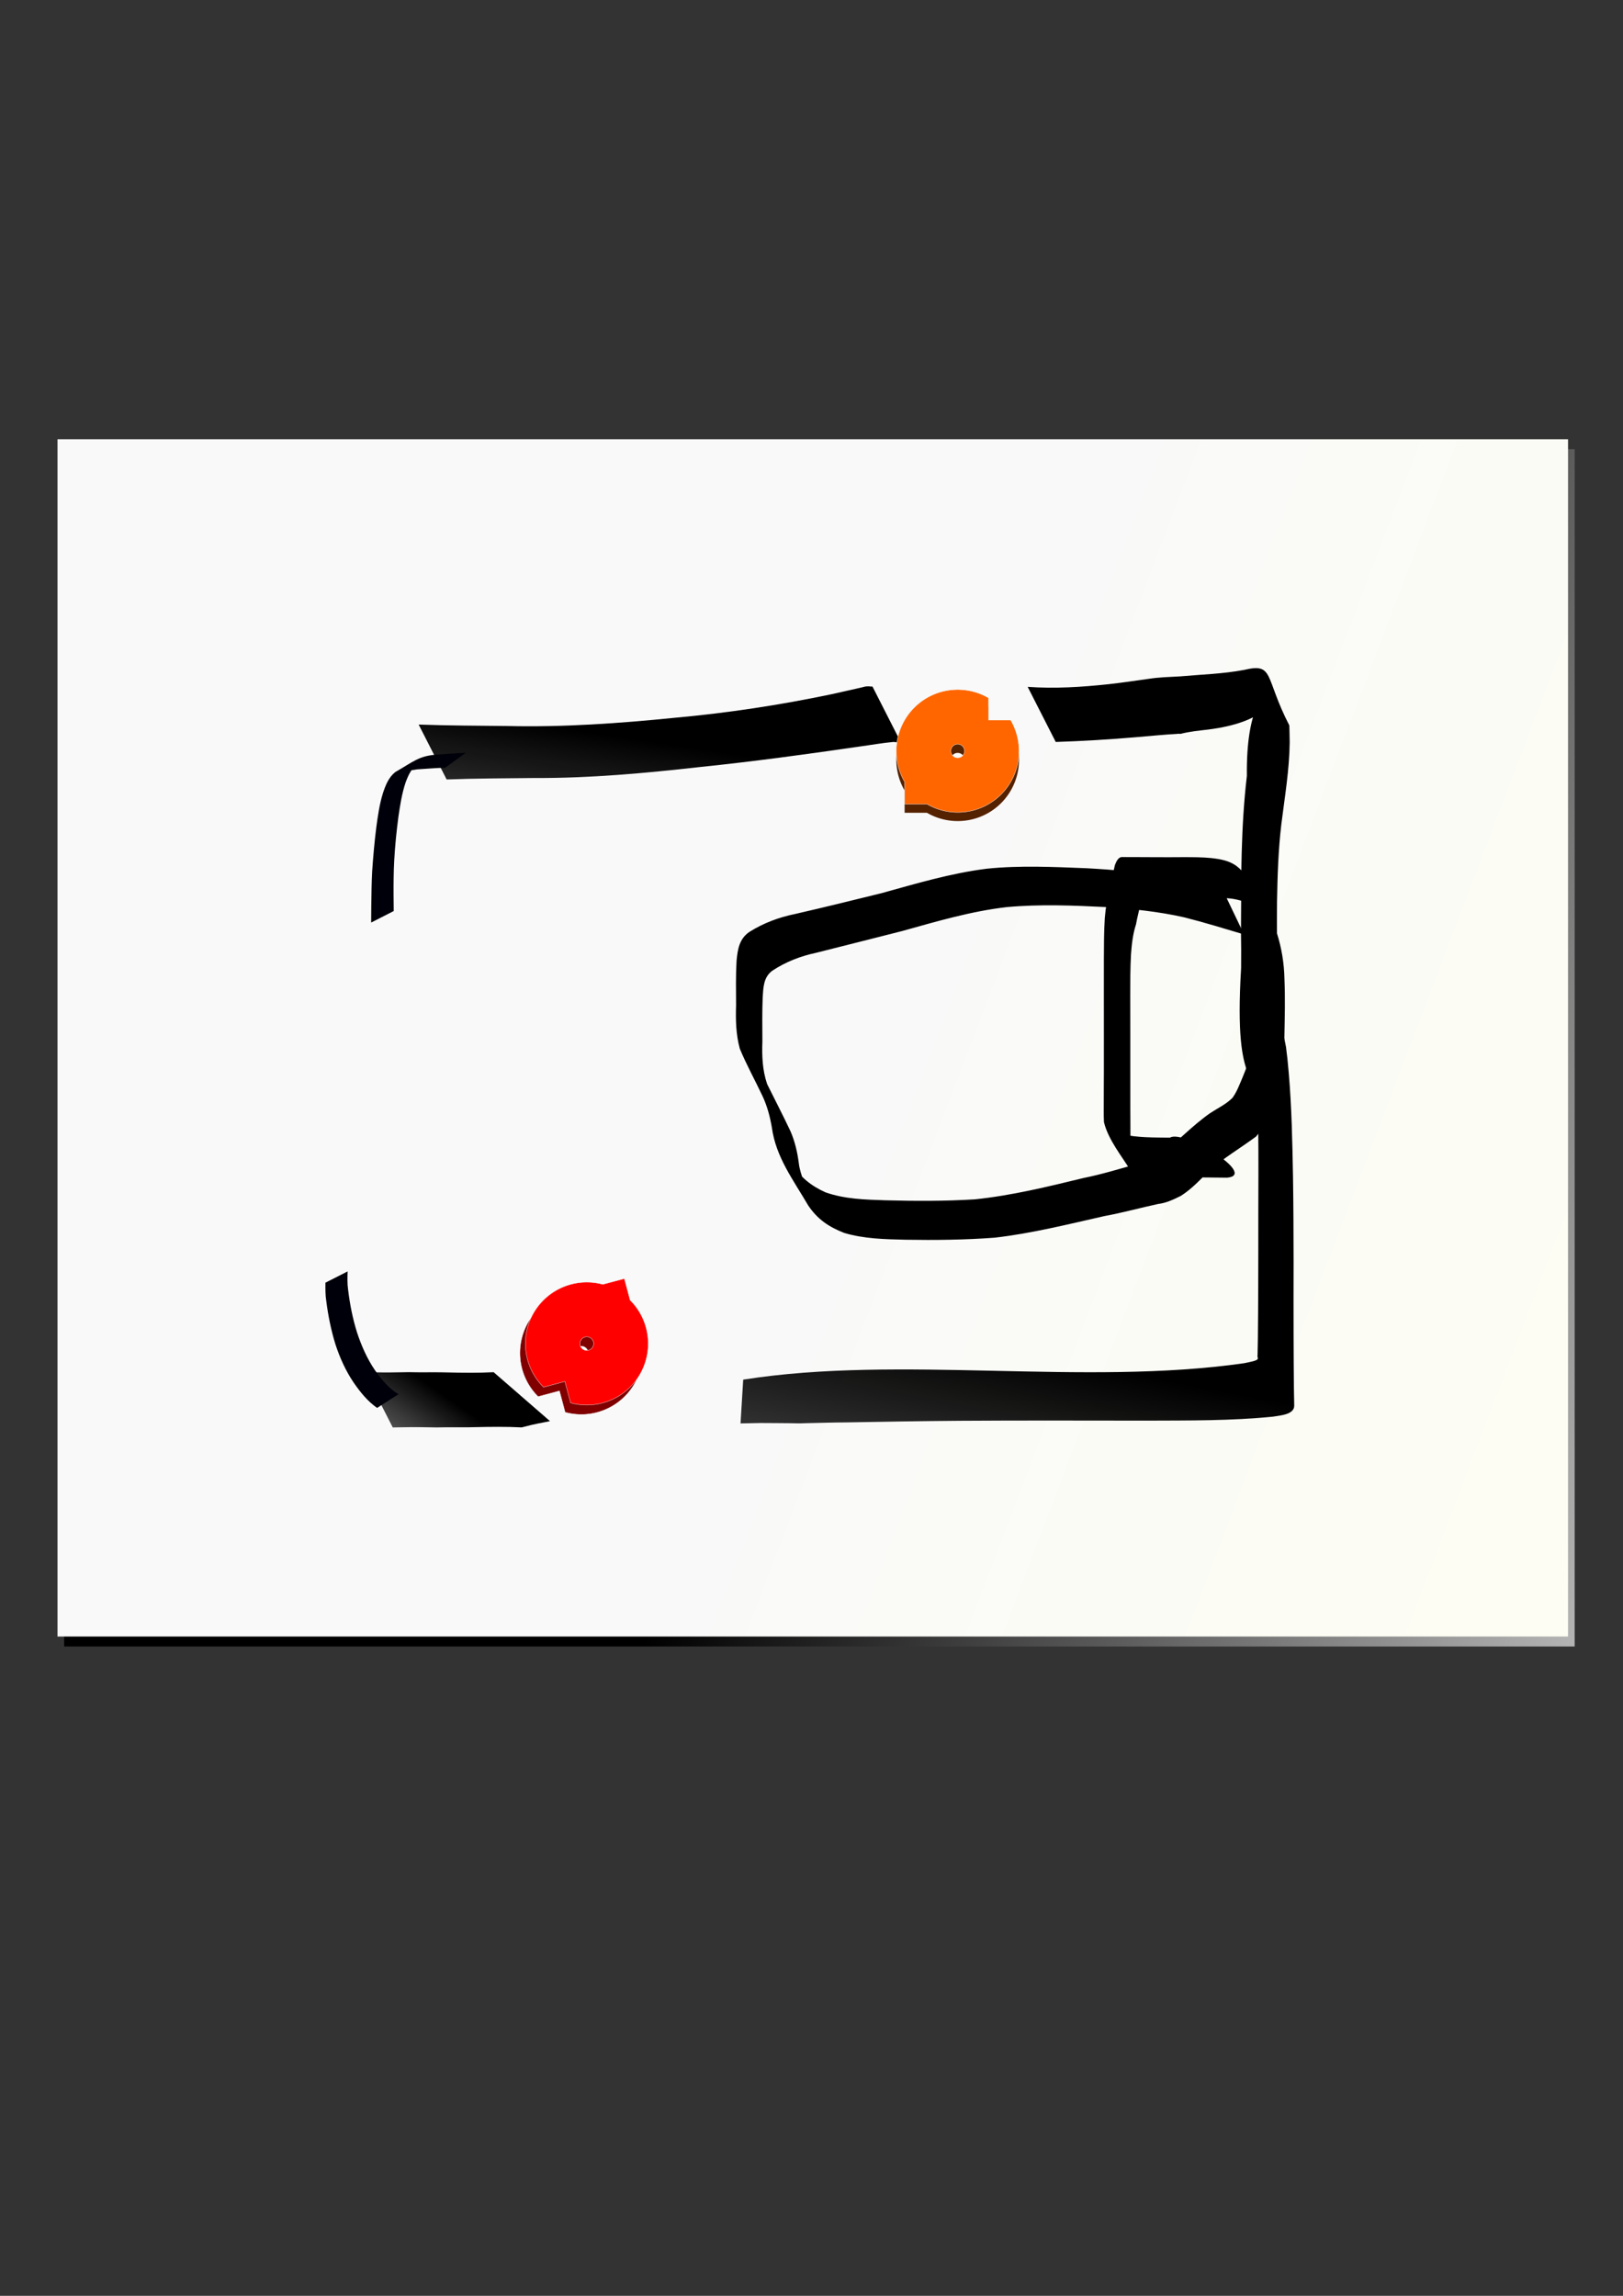 <?xml version="1.0" encoding="UTF-8" standalone="no"?>
<!-- Created with Inkscape (http://www.inkscape.org/) -->

<svg
   xmlns:dc="http://purl.org/dc/elements/1.1/"
   xmlns:cc="http://creativecommons.org/ns#"
   xmlns:rdf="http://www.w3.org/1999/02/22-rdf-syntax-ns#"
   xmlns:svg="http://www.w3.org/2000/svg"
   xmlns="http://www.w3.org/2000/svg"
   xmlns:xlink="http://www.w3.org/1999/xlink"
   xmlns:sodipodi="http://sodipodi.sourceforge.net/DTD/sodipodi-0.dtd"
   xmlns:inkscape="http://www.inkscape.org/namespaces/inkscape"
   width="210mm"
   height="297mm"
   viewBox="0 0 744.094 1052.362"
   id="svg2"
   version="1.1"
   inkscape:version="0.91 r13725"
   sodipodi:docname="chamber_map.svg">
  <rect x="0" y="0" width="744.094" height="1052.362" fill="#333333" stroke="none"/>
  <defs
     id="defs4">
    <linearGradient
       id="linearGradient4184"
       inkscape:collect="always">
      <stop
         id="stop4186"
         offset="0"
         style="stop-color:#000000;stop-opacity:1;" />
      <stop
         id="stop4188"
         offset="1"
         style="stop-color:#ffffff;stop-opacity:1" />
    </linearGradient>
    <linearGradient
       inkscape:collect="always"
       id="linearGradient4172">
      <stop
         style="stop-color:#f9f9f9;stop-opacity:1;"
         offset="0"
         id="stop4174" />
      <stop
         style="stop-color:#fffff0;stop-opacity:1"
         offset="1"
         id="stop4176" />
    </linearGradient>
    <linearGradient
       inkscape:collect="always"
       id="linearGradient4162">
      <stop
         style="stop-color:#000000;stop-opacity:1;"
         offset="0"
         id="stop4164" />
      <stop
         style="stop-color:#000000;stop-opacity:0;"
         offset="1"
         id="stop4166" />
    </linearGradient>
    <linearGradient
       inkscape:collect="always"
       id="linearGradient4154">
      <stop
         style="stop-color:#000000;stop-opacity:1;"
         offset="0"
         id="stop4156" />
      <stop
         style="stop-color:#000000;stop-opacity:0;"
         offset="1"
         id="stop4158" />
    </linearGradient>
    <linearGradient
       inkscape:collect="always"
       id="linearGradient4146">
      <stop
         style="stop-color:#000000;stop-opacity:1;"
         offset="0"
         id="stop4148" />
      <stop
         style="stop-color:#000000;stop-opacity:0;"
         offset="1"
         id="stop4150" />
    </linearGradient>
    <linearGradient
       inkscape:collect="always"
       xlink:href="#linearGradient4146"
       id="linearGradient4152"
       x1="475.622"
       y1="451.946"
       x2="897.364"
       y2="532.802"
       gradientUnits="userSpaceOnUse"
       gradientTransform="matrix(0,0.67,-0.67,0,667.956,281.492)" />
    <linearGradient
       inkscape:collect="always"
       xlink:href="#linearGradient4154"
       id="linearGradient4160"
       x1="87.214"
       y1="550.26"
       x2="384.864"
       y2="594.988"
       gradientUnits="userSpaceOnUse"
       gradientTransform="matrix(0,0.67,-0.67,0,667.956,281.492)" />
    <linearGradient
       inkscape:collect="always"
       xlink:href="#linearGradient4162"
       id="linearGradient4168"
       x1="540.127"
       y1="684.748"
       x2="639.99"
       y2="754.086"
       gradientUnits="userSpaceOnUse"
       gradientTransform="matrix(0,0.67,-0.67,0,667.956,281.492)" />
    <linearGradient
       inkscape:collect="always"
       xlink:href="#linearGradient4172"
       id="linearGradient4178"
       x1="457.609"
       y1="503.576"
       x2="722.54"
       y2="-191.439"
       gradientUnits="userSpaceOnUse"
       gradientTransform="matrix(0.76,0,0,0.76,196.13,-752.508)" />
    <linearGradient
       inkscape:collect="always"
       xlink:href="#linearGradient4184"
       id="linearGradient4182"
       gradientUnits="userSpaceOnUse"
       gradientTransform="matrix(0.76,0,0,0.76,200.687,-755.546)"
       x1="457.609"
       y1="503.576"
       x2="722.54"
       y2="-191.439" />
  </defs>
  <sodipodi:namedview
     id="base"
     pagecolor="#ffffff"
     bordercolor="#666666"
     borderopacity="1.0"
     inkscape:pageopacity="0.0"
     inkscape:pageshadow="2"
     inkscape:zoom="0.58128256"
     inkscape:cx="560.14406"
     inkscape:cy="448.3461"
     inkscape:document-units="px"
     inkscape:current-layer="layer1"
     showgrid="false"
     inkscape:window-width="1600"
     inkscape:window-height="876"
     inkscape:window-x="0"
     inkscape:window-y="24"
     inkscape:window-maximized="1" />
  <g
     inkscape:label="Layer 1"
     inkscape:groupmode="layer"
     id="layer1">
    <rect
       transform="matrix(0,1,-1,0,0,0)"
       y="-721.938"
       x="205.914"
       height="692.536"
       width="548.802"
       id="rect4180"
       style="opacity:1;fill:url(#linearGradient4182);fill-opacity:1;stroke:none;stroke-width:3;stroke-linecap:round;stroke-linejoin:round;stroke-miterlimit:4;stroke-dasharray:none;stroke-dashoffset:0;stroke-opacity:1" />
    <rect
       style="opacity:1;fill:url(#linearGradient4178);fill-opacity:1;stroke:none;stroke-width:3;stroke-linecap:round;stroke-linejoin:round;stroke-miterlimit:4;stroke-dasharray:none;stroke-dashoffset:0;stroke-opacity:1"
       id="rect4170"
       width="548.802"
       height="692.536"
       x="201.356"
       y="-718.9"
       transform="matrix(0,1,-1,0,0,0)" />
    <path
       style="opacity:1;fill:url(#linearGradient4160);fill-opacity:1;stroke:none;stroke-width:3;stroke-linecap:round;stroke-linejoin:round;stroke-miterlimit:4;stroke-dasharray:none;stroke-dashoffset:0;stroke-opacity:1"
       id="path4136"
       d="m 191.945,332.128 c 13.562,0.498 27.138,0.511 40.707,0.666 25.607,0.601 51.186,-1.212 76.645,-3.772 24.167,-2.18 48.175,-5.821 71.918,-10.799 4.956,-1.165 9.951,-2.165 14.894,-3.383 0.664,-0.207 1.363,-0.225 2.053,-0.248 0.608,0.114 1.233,0.078 1.849,0.111 0,0 12.979,25.522 12.979,25.522 l 0,0 c -0.664,0.024 -1.329,-0.029 -1.991,0.035 -0.489,-0.094 -0.992,-0.196 -1.49,-0.161 -5.206,0.473 -10.358,1.425 -15.536,2.116 -24.24,3.527 -48.515,6.847 -72.884,9.357 -25.334,2.847 -50.772,5.19 -76.293,5.055 -13.343,0.154 -26.694,0.162 -40.029,0.666 0,0 -12.822,-25.164 -12.822,-25.164 z"
       inkscape:connector-curvature="0" />
    <path
       style="opacity:1;fill:url(#linearGradient4152);fill-opacity:1;stroke:none;stroke-width:3;stroke-linecap:round;stroke-linejoin:round;stroke-miterlimit:4;stroke-dasharray:none;stroke-dashoffset:0;stroke-opacity:1"
       id="path4138"
       d="m 471.158,314.843 c 12.367,0.89 24.744,0.102 37.045,-1.213 6.144,-0.69 12.261,-1.594 18.384,-2.453 4.793,-0.759 9.648,-0.859 14.49,-1.135 9.764,-0.873 19.612,-1.137 29.262,-2.958 14.014,-3.346 9.278,3.153 20.759,25.398 0.065,0.126 0.182,7.874 0.182,7.881 -0.143,12.633 -2.294,25.084 -3.841,37.586 -1.383,11.707 -1.751,23.496 -1.963,35.272 -0.137,22.459 -0.121,47.032 4.136,66.799 0.176,1.726 0.412,3.446 0.619,5.169 l 0.615,6.551 c 1.368,15.928 1.668,31.92 1.963,47.895 0.197,12.904 0.239,25.81 0.262,38.716 -0.019,11.333 -0.044,22.665 -0.004,33.998 0.021,8.026 0.072,16.053 0.155,24.079 0.053,2.638 0.086,5.276 0.138,7.914 0.049,4.192 -6.917,4.518 -9.698,5.024 -19.253,1.941 -38.666,1.753 -57.997,1.831 -28.508,-0.015 -57.016,-0.126 -85.524,0.067 -17.372,0.134 -34.743,0.416 -52.113,0.735 -6.273,0.036 -12.543,0.24 -18.814,0.371 -2.405,0.147 -4.808,0.032 -7.215,0.003 -4.468,-0.013 -8.935,-0.096 -13.404,-0.09 -2.841,0.053 -5.684,0.092 -8.524,0.176 -0.187,0.007 -0.375,0.014 -0.562,0.02 l 1.234,-20.075 c 72.095,-11.397 155.958,3.064 229.79,-7.553 2.022,-0.48 6.022,-1.022 6.143,-2.094 0.052,-0.461 -0.321,-1.058 -0.123,-1.549 0.051,-2.512 0.084,-5.024 0.138,-7.535 0.084,-7.881 0.136,-15.762 0.162,-23.644 0.05,-11.315 0.038,-22.63 0.044,-33.945 0.039,-12.773 0.103,-25.547 -0.031,-38.32 1.522,-31.579 -11.542,-12.55 -7.853,-74.063 0.058,-5.598 0.044,-11.197 -0.065,-16.795 -0.035,-4.126 0.097,-8.252 0.076,-12.378 0.045,-7.902 0.034,-15.805 0.259,-23.704 0.323,-11.754 0.993,-23.505 2.372,-35.187 -0.759,-63.523 34.934,-27.707 -17.881,-21.215 -4.179,0.508 -8.291,0.88 -12.325,1.92 -0.55,0.142 -1.157,-0.126 -1.703,0.057 -6.303,0.339 -12.584,0.998 -18.873,1.513 -12.264,1.059 -24.543,1.78 -36.846,2.186 l -12.867,-25.252 z"
       inkscape:connector-curvature="0"
       sodipodi:nodetypes="ccccccccccccccccccccccccccccccccccccccccsccccc" />
    <path
       style="opacity:1;fill:url(#linearGradient4168);fill-opacity:1;stroke:none;stroke-width:3;stroke-linecap:round;stroke-linejoin:round;stroke-miterlimit:4;stroke-dasharray:none;stroke-dashoffset:0;stroke-opacity:1"
       id="path4140"
       d="m 239.219,654.294 c -7.134,-0.362 -14.285,-0.283 -21.424,-0.107 -4.251,0.129 -8.502,0.038 -12.754,0.056 -3.265,0.09 -6.524,0.09 -9.788,-0.008 -4.646,-0.1 -9.292,-0.044 -13.937,0.055 -0.416,0.012 -0.832,0.024 -1.249,0.036 l -12.922,-25.361 0,0 c 0.429,0.012 0.857,0.024 1.286,0.036 4.664,0.098 9.329,0.156 13.993,0.055 3.261,-0.101 6.517,-0.095 9.779,-0.008 4.271,0.018 8.541,-0.072 12.811,0.056 7.102,0.171 14.217,0.264 21.315,-0.107 l 25.82,22.422 c -4.31,0.958 -5.709,0.945 -12.931,2.873 z"
       inkscape:connector-curvature="0"
       sodipodi:nodetypes="ccccccccccccccc" />
    <path
       style="opacity:1;fill:#000000;fill-opacity:1;stroke:none;stroke-width:3;stroke-linecap:round;stroke-linejoin:round;stroke-miterlimit:4;stroke-dasharray:none;stroke-dashoffset:0;stroke-opacity:1"
       id="path4144"
       d="m 570.367,428.333 c -9.121,-2.718 -18.215,-5.505 -27.443,-7.843 -11.704,-2.649 -23.651,-3.869 -35.602,-4.693 -15.244,-0.764 -30.516,-1.387 -45.733,1.3e-4 -16.369,1.879 -32.189,6.58 -48.008,10.981 -13.148,3.296 -26.268,6.709 -39.425,9.971 -7.199,1.526 -13.98,4.174 -20.11,8.231 -4.011,2.972 -4.073,7.606 -4.382,12.191 -0.264,6.729 -0.167,13.466 -0.135,20.199 -0.247,6.715 0.017,13.146 2.169,19.537 3.556,7.225 7.297,14.355 10.722,21.647 2.042,4.702 3.18,9.682 3.824,14.749 1.032,9.699 13.373,29.44 -3.149,0.118 3.926,6.26 8.66,10.087 15.321,13.108 8.814,3.131 18.266,3.36 27.516,3.668 13.654,0.361 27.297,0.413 40.931,-0.431 16.933,-1.739 33.506,-5.802 50.012,-9.819 8.215,-1.639 16.215,-4.119 24.277,-6.349 3.522,-0.677 6.818,-1.872 10.056,-3.404 8.377,-6.685 15.356,-14.17 23.539,-19.919 3.46,-2.282 7.331,-4.062 10.275,-7.022 2.07,-2.804 3.229,-6.086 4.595,-9.257 1.73,-4.192 3.28,-8.473 4.798,-12.751 2.077,-7.36 2.22,-15.115 2.493,-22.712 0.111,-8.764 0.471,-17.547 -0.101,-26.299 -0.205,-7.146 -1.547,-14.069 -4.045,-20.752 -2.832,-6.616 -10.033,-18.898 6.023,9.701 0.415,0.739 -0.877,-1.453 -1.354,-2.153 -1.195,-1.753 -1.2,-1.637 -2.611,-3.069 -2.904,-2.555 -6.518,-3.476 -10.242,-4.049 -4.149,-0.487 -8.332,-0.509 -12.503,-0.524 -4.4,-0.022 -8.8,-0.019 -13.199,0.04 -2.705,0.025 -5.409,0.068 -8.115,0.056 -2.234,-0.012 -4.468,-0.011 -6.702,0.036 -0.704,-0.159 -0.924,1.316 -1.192,2.337 -0.482,3.327 -1.49,6.524 -2.041,9.846 -1.476,4.497 -1.972,9.201 -2.311,13.897 -0.331,6.258 -0.335,12.528 -0.336,18.794 -0.004,5.762 0.042,11.523 0.032,17.285 -0.008,6.008 -0.009,12.016 0.002,18.025 -0.002,5.61 0.016,11.219 0.007,16.829 0.006,4.1 0.063,8.2 0.044,12.3 0.23,3.38 -0.47,6.902 0.37,10.204 3.555,6.263 8.496,15.343 -8.028,-14.062 -0.219,-0.39 0.478,0.761 0.771,1.099 1.189,1.373 1.225,1.1 3.095,1.868 7.183,1.575 14.618,1.455 21.936,1.533 6.065,-3.866 40.511,17.093 26.188,18.352 -5.645,-0.044 -11.29,-0.136 -16.935,-0.151 -7.445,-0.059 -14.941,0.031 -22.327,-1.022 -1.146,-0.235 -3.145,-0.494 -4.223,-1.211 -0.388,-0.258 -0.664,-0.668 -0.904,-1.068 -3.503,-5.854 -10.189,-13.979 -12.071,-22.005 -0.205,-3.446 -0.038,-6.9 -0.088,-10.35 -0.019,-4.059 0.037,-8.119 0.044,-12.178 -0.009,-5.604 0.009,-11.207 0.006,-16.811 0.009,-6.012 0.007,-12.024 -0.012,-18.036 -0.021,-5.748 -5.2e-4,-11.496 0.007,-17.244 0.032,-6.316 0.023,-12.639 0.422,-18.945 0.415,-4.775 1.142,-9.489 2.405,-14.12 0.66,-3.387 1.476,-6.747 2.222,-10.112 0.589,-1.491 1.459,-3.768 3.404,-3.724 2.246,0.047 4.492,0.05 6.738,0.036 2.719,-0.013 5.438,0.025 8.157,0.037 4.407,0.038 8.815,0.01 13.222,-0.018 4.255,0.01 8.518,-0.005 12.757,0.428 3.997,0.458 7.956,1.123 11.322,3.505 1.963,1.478 3.383,2.97 4.64,5.119 4.978,8.508 10.582,16.575 14.039,25.785 2.161,6.809 3.307,13.766 3.458,20.924 0.371,8.812 0.142,17.641 -0.021,26.456 -0.34,7.779 -0.613,15.743 -2.891,23.236 -1.574,4.338 -2.981,8.74 -4.829,12.971 -1.52,3.359 -2.771,6.896 -5.302,9.67 -7.271,5.36 -14.996,9.928 -21.318,15.501 -4.13,4.131 -8.138,8.518 -13.112,11.658 -3.318,1.651 -6.665,3.267 -10.385,3.709 -8.256,1.788 -16.409,4.044 -24.723,5.572 -16.68,3.755 -33.313,7.956 -50.334,9.895 -13.613,1.023 -27.241,1.159 -40.889,0.94 -9.425,-0.225 -19.002,-0.411 -28.104,-3.144 -7.044,-2.782 -12.126,-6.188 -16.432,-12.562 -6.937,-11.877 -14.818,-22.141 -16.674,-35.778 -0.843,-4.934 -2.127,-9.782 -4.26,-14.33 -3.422,-7.276 -7.349,-14.319 -10.425,-21.748 -1.791,-6.554 -1.929,-13.148 -1.712,-19.918 -0.038,-6.792 -0.169,-13.595 0.222,-20.38 0.49,-5.244 1.243,-10.124 5.936,-13.274 6.421,-4.039 13.489,-6.676 20.928,-8.188 13.227,-3.033 26.407,-6.274 39.581,-9.529 15.921,-4.409 31.828,-9.163 48.271,-11.221 15.292,-1.571 30.647,-0.809 45.985,-0.204 12.004,0.683 24.031,1.598 35.789,4.251 9.136,2.225 18.096,5.064 27.212,7.354 l 8.975,18.736 z"
       inkscape:connector-curvature="0"
       sodipodi:nodetypes="ccccccccccccccccccccccccccsscccccccccccccccsscccccsscccccccccccccccscccccccccccccccccccccccccccc" />
    <path
       style="opacity:1;fill:#00000a;fill-opacity:1;stroke:none;stroke-width:3;stroke-linecap:round;stroke-linejoin:round;stroke-miterlimit:4;stroke-dasharray:none;stroke-dashoffset:0;stroke-opacity:1"
       id="path12930"
       d="m 204.089,351.934 c -4.311,0.052 -8.619,0.485 -12.925,0.742 -2.163,0.364 -4.447,0.55 -6.517,1.337 -0.457,0.174 -0.871,0.442 -1.307,0.663 2.887,-1.638 5.774,-3.276 8.661,-4.914 -3.247,2.07 -4.759,5.438 -6.047,8.91 -1.698,5.072 -2.513,10.358 -3.283,15.632 -0.883,6.651 -1.562,13.318 -1.928,20.018 -0.287,5.331 -0.324,10.669 -0.295,16.005 0.021,2.426 0.049,4.851 0.067,7.277 0,0 -10.355,5.279 -10.355,5.279 l 0,0 c 0.007,-2.45 0.022,-4.899 0.057,-7.349 0.077,-5.38 0.125,-10.763 0.411,-16.137 0.451,-6.715 1.039,-13.414 1.881,-20.093 0.716,-5.316 1.463,-10.643 3.065,-15.779 1.201,-3.61 2.563,-7.139 5.623,-9.605 8.52,-4.88 10.783,-7.442 19.196,-8.033 4.381,-0.248 8.752,-0.686 13.139,-0.815 0,0 -9.442,6.86 -9.442,6.86 z"
       inkscape:connector-curvature="0" />
    <path
       style="opacity:1;fill:#00000a;fill-opacity:1;stroke:none;stroke-width:3;stroke-linecap:round;stroke-linejoin:round;stroke-miterlimit:4;stroke-dasharray:none;stroke-dashoffset:0;stroke-opacity:1"
       id="path12932"
       d="m 172.884,645.369 c -4.392,-3.087 -7.703,-7.228 -10.735,-11.595 -3.654,-5.408 -6.338,-11.357 -8.358,-17.541 -2.006,-6.487 -3.348,-13.135 -4.205,-19.863 -0.45,-2.785 -0.409,-5.604 -0.386,-8.413 0,0 10.173,-5.158 10.173,-5.158 l 0,0 c -0.088,2.775 -0.184,5.558 0.215,8.319 0.795,6.665 2.086,13.257 4.104,19.668 2.001,6.075 4.572,11.948 8.185,17.257 3.008,4.253 6.306,8.306 10.83,11.036 0,0 -9.825,6.291 -9.825,6.291 z"
       inkscape:connector-curvature="0" />
    <g
       id="g13895"
       transform="matrix(0.228,0.853,-0.853,0.228,928.626,379.554)"
       style="stroke:#f2f2f2">
      <path
         inkscape:connector-curvature="0"
         style="display:inline;opacity:1;fill:#800000;fill-opacity:1;stroke:#f2f2f2;stroke-width:0.177;stroke-linecap:round;stroke-linejoin:miter;stroke-miterlimit:4;stroke-dasharray:none;stroke-opacity:1"
         d="m 42.122,767.271 0,11.59 a 31.89,31.89 0 0 0 5.011,38.521 31.89,31.89 0 0 0 38.599,4.962 l 10e-6,-11.463 11.486,10e-4 a 31.89,31.89 0 0 0 -4.987,-38.599 31.89,31.89 0 0 0 -38.562,-5.011 l -11.547,-10e-4 z m 25.055,25.055 a 3.543,3.543 0 0 1 5.011,0 3.543,3.543 0 0 1 -1e-5,5.011 3.543,3.543 0 0 1 -5.012,10e-4 3.543,3.543 0 0 1 0.001,-5.012 z"
         id="path13871" />
      <path
         id="path4137-3-5-3-6-1-7-8-8"
         d="m 38.122,763.271 0,11.59 a 31.89,31.89 0 0 0 5.011,38.521 31.89,31.89 0 0 0 38.599,4.962 l 10e-6,-11.463 11.486,10e-4 a 31.89,31.89 0 0 0 -4.987,-38.599 31.89,31.89 0 0 0 -38.562,-5.011 l -11.547,-10e-4 z m 25.055,25.055 a 3.543,3.543 0 0 1 5.011,0 3.543,3.543 0 0 1 -1e-5,5.011 3.543,3.543 0 0 1 -5.012,10e-4 3.543,3.543 0 0 1 10e-4,-5.012 z"
         style="display:inline;opacity:1;fill:#ff0000;fill-opacity:1;stroke:#f2f2f2;stroke-width:0.177;stroke-linecap:round;stroke-linejoin:miter;stroke-miterlimit:4;stroke-dasharray:none;stroke-opacity:1"
         inkscape:connector-curvature="0" />
    </g>
    <path
       id="path13901"
       d="m 414.738,372.568 10.231,0 a 28.151,28.151 0 0 0 34.005,-4.423 28.151,28.151 0 0 0 4.38,-34.074 l -10.119,-1e-5 8.8e-4,-10.14 a 28.151,28.151 0 0 0 -34.074,4.402 28.151,28.151 0 0 0 -4.423,34.041 l -8.8e-4,10.193 z m 22.118,-22.118 a 3.128,3.128 0 0 1 0,-4.423 3.128,3.128 0 0 1 4.423,1e-5 3.128,3.128 0 0 1 8.8e-4,4.424 3.128,3.128 0 0 1 -4.424,-8.9e-4 z"
       style="display:inline;opacity:1;fill:#552200;fill-opacity:1;stroke:none;stroke-width:0.156;stroke-linecap:round;stroke-linejoin:miter;stroke-miterlimit:4;stroke-dasharray:none;stroke-opacity:1"
       inkscape:connector-curvature="0" />
    <path
       inkscape:connector-curvature="0"
       style="display:inline;opacity:1;fill:#ff6600;fill-opacity:1;stroke:#f9f9f9;stroke-width:0.156;stroke-linecap:round;stroke-linejoin:miter;stroke-miterlimit:4;stroke-dasharray:none;stroke-opacity:1"
       d="m 414.738,368.568 10.231,0 a 28.151,28.151 0 0 0 34.005,-4.423 28.151,28.151 0 0 0 4.38,-34.074 l -10.119,-1e-5 8.8e-4,-10.14 a 28.151,28.151 0 0 0 -34.074,4.402 28.151,28.151 0 0 0 -4.423,34.041 l -8.8e-4,10.193 z m 22.118,-22.118 a 3.128,3.128 0 0 1 0,-4.423 3.128,3.128 0 0 1 4.423,1e-5 3.128,3.128 0 0 1 8.8e-4,4.424 3.128,3.128 0 0 1 -4.424,-8.9e-4 z"
       id="path4137-3-5-3-6-1-7-8-8-6" />
  </g>
</svg>
